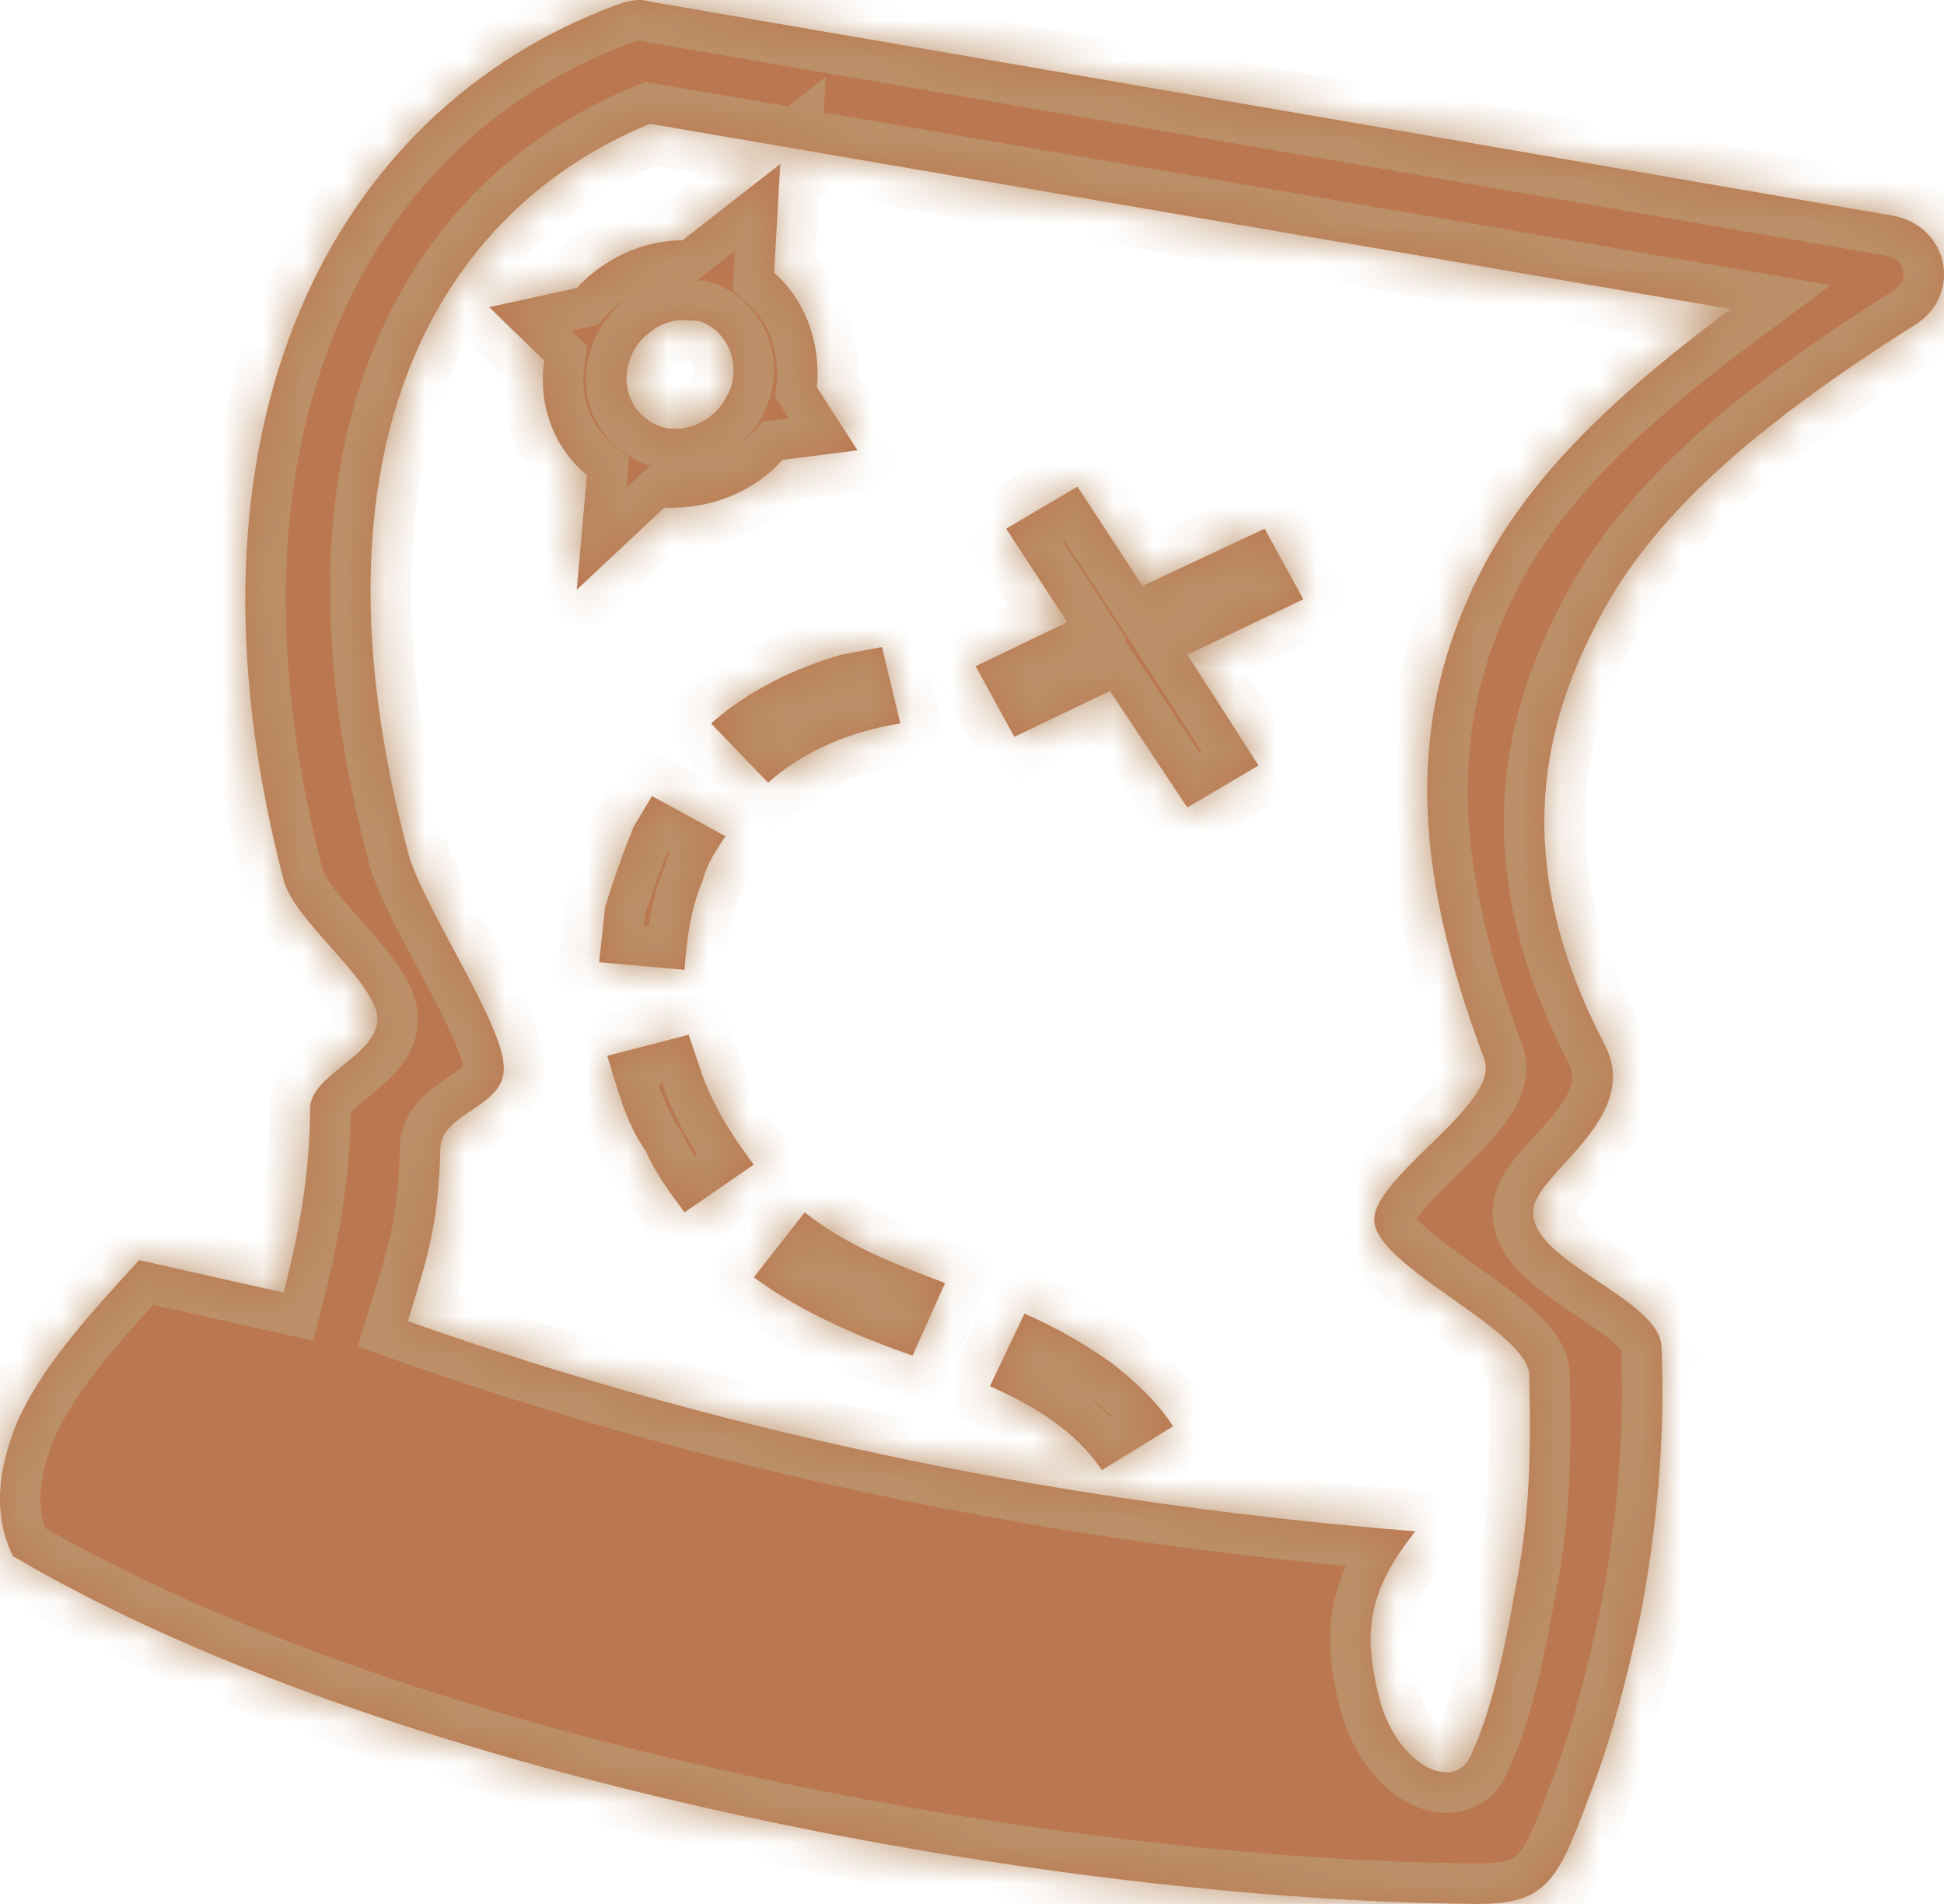 <svg width="48" height="47" viewBox="0 0 48 47" fill="none" xmlns="http://www.w3.org/2000/svg">
<mask id="path-1-inside-1_618_556" fill="white">
<path fill-rule="evenodd" clip-rule="evenodd" d="M15.195 0.133C8.209 2.726 4.089 10.552 7.004 21.725C7.255 22.715 9.164 24.13 9.315 25.073C9.415 26.016 7.707 26.487 7.657 27.335C7.657 29.033 7.355 30.541 7.004 31.909L3.435 31.107C2.179 32.474 1.023 33.747 0.42 35.114C0.018 36.104 -0.233 37.283 0.32 38.415C10.019 44.119 26.452 46.901 36.202 46.995C37.658 47.042 38.161 46.759 38.664 45.769C38.814 45.439 39.016 44.968 39.217 44.402C39.669 43.27 40.121 41.715 40.523 39.782C40.875 37.896 41.126 35.633 41.026 33.276C41.026 32.05 37.759 31.154 37.859 29.881C37.91 28.939 40.573 27.619 39.618 25.78C37.357 21.443 38.01 18.142 39.367 15.502C40.674 12.815 43.337 10.505 47.307 8.006C48.464 7.252 48.111 5.555 46.705 5.319L16.049 0.039C15.748 -0.055 15.446 0.039 15.195 0.133M16.049 3.056L42.734 7.629C40.071 9.609 37.759 11.683 36.503 14.229C34.794 17.671 34.794 21.206 36.653 26.157C37.056 27.288 33.739 29.127 33.94 30.211C34.14 31.342 37.709 32.851 37.759 33.935C37.809 36.057 37.759 37.519 37.407 39.263C37.106 41.007 36.754 42.468 36.252 43.458C35.799 44.166 34.543 43.553 34.091 42.044C33.588 40.206 33.839 39.216 34.945 37.801C26.653 37.141 18.361 35.538 10.069 32.615C10.521 31.154 10.823 30.305 10.873 28.372C10.873 27.43 12.581 27.335 12.431 26.251C12.331 25.119 10.37 22.244 10.069 21.018C7.405 10.976 10.873 5.177 16.049 3.056ZM19.266 4.046L16.853 5.932C15.848 5.932 14.893 6.403 14.24 7.11L12.079 7.581L13.436 8.902C13.286 9.939 13.637 11.023 14.492 11.73L14.24 14.559L16.401 12.532C17.507 12.579 18.612 12.155 19.316 11.353L21.175 11.117L20.17 9.562C20.271 8.524 19.919 7.44 19.115 6.733L19.266 4.046ZM17.004 7.911C17.104 7.911 17.256 7.911 17.356 7.958C18.11 8.289 18.311 9.232 17.909 9.845C17.557 10.504 16.602 10.835 15.999 10.363C15.245 9.845 15.346 8.76 15.999 8.242C16.25 8.006 16.652 7.864 17.004 7.911ZM26.603 12.013L24.844 13.05L26.352 15.36L24.09 16.445L25.045 18.189L27.407 17.058L29.316 19.933L31.075 18.896L29.317 16.162L32.181 14.794L31.226 13.05L28.211 14.465L26.603 12.013ZM21.778 15.973L20.773 16.162C19.617 16.492 18.462 17.058 17.557 17.859L18.964 19.321C19.869 18.519 21.025 18.048 22.23 17.859L21.778 15.973ZM16.099 19.651L15.647 20.405C15.383 21.056 15.148 21.716 14.943 22.386L14.793 23.753L16.903 23.941C16.953 23.187 17.054 22.433 17.356 21.726C17.456 21.301 17.707 20.971 17.909 20.641L16.099 19.651ZM17.004 25.544L14.994 26.063C15.245 26.864 15.446 27.712 15.949 28.42C16.2 28.986 16.552 29.457 16.903 29.928L18.612 28.75C18.11 28.09 17.657 27.383 17.356 26.581L17.004 25.544ZM19.869 29.928L18.612 31.531C19.768 32.38 21.175 32.993 22.532 33.464L23.336 31.673C22.08 31.201 20.874 30.73 19.869 29.928ZM25.296 32.427L24.442 34.219C25.497 34.69 26.552 35.303 27.206 36.293L28.965 35.209C28.563 34.596 28.06 34.125 27.457 33.653C26.786 33.173 26.061 32.762 25.296 32.427Z"/>
</mask>
<path fill-rule="evenodd" clip-rule="evenodd" d="M15.195 0.133C8.209 2.726 4.089 10.552 7.004 21.725C7.255 22.715 9.164 24.13 9.315 25.073C9.415 26.016 7.707 26.487 7.657 27.335C7.657 29.033 7.355 30.541 7.004 31.909L3.435 31.107C2.179 32.474 1.023 33.747 0.42 35.114C0.018 36.104 -0.233 37.283 0.32 38.415C10.019 44.119 26.452 46.901 36.202 46.995C37.658 47.042 38.161 46.759 38.664 45.769C38.814 45.439 39.016 44.968 39.217 44.402C39.669 43.27 40.121 41.715 40.523 39.782C40.875 37.896 41.126 35.633 41.026 33.276C41.026 32.05 37.759 31.154 37.859 29.881C37.91 28.939 40.573 27.619 39.618 25.78C37.357 21.443 38.01 18.142 39.367 15.502C40.674 12.815 43.337 10.505 47.307 8.006C48.464 7.252 48.111 5.555 46.705 5.319L16.049 0.039C15.748 -0.055 15.446 0.039 15.195 0.133M16.049 3.056L42.734 7.629C40.071 9.609 37.759 11.683 36.503 14.229C34.794 17.671 34.794 21.206 36.653 26.157C37.056 27.288 33.739 29.127 33.94 30.211C34.14 31.342 37.709 32.851 37.759 33.935C37.809 36.057 37.759 37.519 37.407 39.263C37.106 41.007 36.754 42.468 36.252 43.458C35.799 44.166 34.543 43.553 34.091 42.044C33.588 40.206 33.839 39.216 34.945 37.801C26.653 37.141 18.361 35.538 10.069 32.615C10.521 31.154 10.823 30.305 10.873 28.372C10.873 27.43 12.581 27.335 12.431 26.251C12.331 25.119 10.37 22.244 10.069 21.018C7.405 10.976 10.873 5.177 16.049 3.056ZM19.266 4.046L16.853 5.932C15.848 5.932 14.893 6.403 14.24 7.11L12.079 7.581L13.436 8.902C13.286 9.939 13.637 11.023 14.492 11.73L14.24 14.559L16.401 12.532C17.507 12.579 18.612 12.155 19.316 11.353L21.175 11.117L20.17 9.562C20.271 8.524 19.919 7.44 19.115 6.733L19.266 4.046ZM17.004 7.911C17.104 7.911 17.256 7.911 17.356 7.958C18.11 8.289 18.311 9.232 17.909 9.845C17.557 10.504 16.602 10.835 15.999 10.363C15.245 9.845 15.346 8.76 15.999 8.242C16.25 8.006 16.652 7.864 17.004 7.911ZM26.603 12.013L24.844 13.05L26.352 15.36L24.09 16.445L25.045 18.189L27.407 17.058L29.316 19.933L31.075 18.896L29.317 16.162L32.181 14.794L31.226 13.05L28.211 14.465L26.603 12.013ZM21.778 15.973L20.773 16.162C19.617 16.492 18.462 17.058 17.557 17.859L18.964 19.321C19.869 18.519 21.025 18.048 22.23 17.859L21.778 15.973ZM16.099 19.651L15.647 20.405C15.383 21.056 15.148 21.716 14.943 22.386L14.793 23.753L16.903 23.941C16.953 23.187 17.054 22.433 17.356 21.726C17.456 21.301 17.707 20.971 17.909 20.641L16.099 19.651ZM17.004 25.544L14.994 26.063C15.245 26.864 15.446 27.712 15.949 28.42C16.2 28.986 16.552 29.457 16.903 29.928L18.612 28.75C18.11 28.09 17.657 27.383 17.356 26.581L17.004 25.544ZM19.869 29.928L18.612 31.531C19.768 32.38 21.175 32.993 22.532 33.464L23.336 31.673C22.08 31.201 20.874 30.73 19.869 29.928ZM25.296 32.427L24.442 34.219C25.497 34.69 26.552 35.303 27.206 36.293L28.965 35.209C28.563 34.596 28.06 34.125 27.457 33.653C26.786 33.173 26.061 32.762 25.296 32.427Z" fill="#BB7750"/>
<path d="M7.004 21.725L7.973 21.48L7.971 21.473L7.004 21.725ZM9.315 25.073L10.31 24.967L10.307 24.941L10.303 24.915L9.315 25.073ZM7.657 27.335L6.659 27.277L6.657 27.306V27.335H7.657ZM7.004 31.909L6.784 32.884L7.73 33.097L7.972 32.158L7.004 31.909ZM3.435 31.107L3.655 30.132L3.09 30.005L2.699 30.431L3.435 31.107ZM0.42 35.114L-0.495 34.711L-0.501 34.724L-0.507 34.738L0.42 35.114ZM0.32 38.415L-0.579 38.854L-0.447 39.124L-0.187 39.277L0.32 38.415ZM36.202 46.995L36.234 45.996L36.222 45.995L36.211 45.995L36.202 46.995ZM38.664 45.769L39.555 46.222L39.565 46.203L39.574 46.183L38.664 45.769ZM39.217 44.402L38.288 44.03L38.281 44.049L38.274 44.067L39.217 44.402ZM40.523 39.782L41.502 39.985L41.504 39.975L41.506 39.965L40.523 39.782ZM41.026 33.276H40.026V33.297L40.026 33.319L41.026 33.276ZM37.859 29.881L38.856 29.96L38.857 29.948L38.858 29.935L37.859 29.881ZM39.618 25.78L40.506 25.319L40.505 25.318L39.618 25.78ZM39.367 15.502L40.257 15.96L40.262 15.95L40.267 15.94L39.367 15.502ZM47.307 8.006L47.84 8.853L47.847 8.848L47.854 8.844L47.307 8.006ZM46.705 5.319L46.535 6.305L46.539 6.306L46.705 5.319ZM16.049 0.039L15.752 0.994L15.815 1.013L15.879 1.024L16.049 0.039ZM16.049 3.056L16.218 2.07L15.935 2.022L15.67 2.131L16.049 3.056ZM42.734 7.629L43.331 8.431L45.205 7.038L42.903 6.643L42.734 7.629ZM36.503 14.229L37.398 14.674L37.399 14.672L36.503 14.229ZM36.653 26.157L37.596 25.822L37.593 25.813L37.59 25.805L36.653 26.157ZM33.94 30.211L34.925 30.037L34.923 30.028L33.94 30.211ZM37.759 33.935L38.759 33.912L38.758 33.9L38.758 33.889L37.759 33.935ZM37.407 39.263L36.427 39.065L36.424 39.079L36.422 39.092L37.407 39.263ZM36.252 43.458L37.094 43.997L37.121 43.955L37.143 43.911L36.252 43.458ZM34.091 42.044L33.126 42.308L33.129 42.32L33.133 42.331L34.091 42.044ZM34.945 37.801L35.733 38.417L36.878 36.952L35.024 36.805L34.945 37.801ZM10.069 32.615L9.114 32.32L8.83 33.239L9.737 33.559L10.069 32.615ZM10.873 28.372L11.872 28.398L11.873 28.385V28.372H10.873ZM12.431 26.251L11.435 26.339L11.437 26.364L11.44 26.388L12.431 26.251ZM10.069 21.018L11.04 20.779L11.038 20.77L11.036 20.761L10.069 21.018ZM19.266 4.046L20.264 4.102L20.388 1.899L18.65 3.258L19.266 4.046ZM16.853 5.932V6.932H17.198L17.469 6.72L16.853 5.932ZM14.24 7.11L14.453 8.087L14.761 8.02L14.974 7.789L14.24 7.11ZM12.079 7.581L11.866 6.604L10.049 7.001L11.382 8.298L12.079 7.581ZM13.436 8.902L14.426 9.045L14.499 8.541L14.133 8.185L13.436 8.902ZM14.492 11.73L15.488 11.819L15.534 11.295L15.129 10.96L14.492 11.73ZM14.24 14.559L13.244 14.47L13.012 17.082L14.924 15.288L14.24 14.559ZM16.401 12.532L16.443 11.533L16.023 11.515L15.717 11.803L16.401 12.532ZM19.316 11.353L19.19 10.361L18.814 10.409L18.564 10.694L19.316 11.353ZM21.175 11.117L21.301 12.109L22.878 11.909L22.015 10.575L21.175 11.117ZM20.17 9.562L19.175 9.465L19.141 9.812L19.33 10.104L20.17 9.562ZM19.115 6.733L18.116 6.677L18.089 7.163L18.454 7.484L19.115 6.733ZM17.004 7.911L16.872 8.903L16.938 8.911H17.004V7.911ZM17.356 7.958L16.931 8.864L16.943 8.869L16.954 8.874L17.356 7.958ZM17.909 9.845L17.073 9.296L17.048 9.334L17.027 9.374L17.909 9.845ZM15.999 10.363L16.615 9.575L16.591 9.556L16.566 9.539L15.999 10.363ZM15.999 8.242L16.621 9.025L16.653 8.999L16.684 8.97L15.999 8.242ZM26.603 12.013L27.439 11.465L26.916 10.667L26.095 11.152L26.603 12.013ZM24.844 13.05L24.336 12.189L23.434 12.721L24.006 13.597L24.844 13.05ZM26.352 15.36L26.784 16.262L27.813 15.769L27.189 14.814L26.352 15.36ZM24.09 16.445L23.657 15.543L22.706 15.999L23.212 16.925L24.09 16.445ZM25.045 18.189L24.167 18.669L24.622 19.5L25.477 19.091L25.045 18.189ZM27.407 17.058L28.24 16.505L27.759 15.78L26.975 16.156L27.407 17.058ZM29.316 19.933L28.483 20.487L29.008 21.276L29.824 20.795L29.316 19.933ZM31.075 18.896L31.583 19.758L32.478 19.23L31.916 18.355L31.075 18.896ZM29.317 16.162L28.886 15.259L27.862 15.748L28.476 16.703L29.317 16.162ZM32.181 14.794L32.612 15.697L33.566 15.242L33.058 14.314L32.181 14.794ZM31.226 13.05L32.103 12.57L31.652 11.746L30.801 12.145L31.226 13.05ZM28.211 14.465L27.375 15.014L27.851 15.739L28.636 15.37L28.211 14.465ZM21.778 15.973L22.75 15.74L22.529 14.815L21.594 14.99L21.778 15.973ZM20.773 16.162L20.589 15.179L20.543 15.188L20.499 15.2L20.773 16.162ZM17.557 17.859L16.894 17.11L16.113 17.802L16.836 18.552L17.557 17.859ZM18.964 19.321L18.244 20.014L18.909 20.705L19.627 20.069L18.964 19.321ZM22.23 17.859L22.385 18.847L23.456 18.679L23.203 17.626L22.23 17.859ZM16.099 19.651L16.579 18.774L15.736 18.312L15.241 19.137L16.099 19.651ZM15.647 20.405L14.79 19.892L14.75 19.957L14.721 20.028L15.647 20.405ZM14.943 22.386L13.987 22.093L13.96 22.183L13.949 22.276L14.943 22.386ZM14.793 23.753L13.799 23.643L13.688 24.658L14.704 24.749L14.793 23.753ZM16.903 23.941L16.814 24.937L17.833 25.028L17.901 24.008L16.903 23.941ZM17.356 21.726L18.276 22.118L18.309 22.039L18.329 21.955L17.356 21.726ZM17.909 20.641L18.762 21.162L19.309 20.267L18.389 19.764L17.909 20.641ZM17.004 25.544L17.951 25.223L17.653 24.344L16.754 24.576L17.004 25.544ZM14.994 26.063L14.744 25.095L13.725 25.357L14.04 26.362L14.994 26.063ZM15.949 28.42L16.863 28.014L16.822 27.922L16.764 27.84L15.949 28.42ZM16.903 29.928L16.102 30.526L16.678 31.299L17.471 30.752L16.903 29.928ZM18.612 28.75L19.18 29.573L20.042 28.978L19.408 28.144L18.612 28.75ZM17.356 26.581L16.409 26.902L16.414 26.918L16.42 26.933L17.356 26.581ZM19.869 29.928L20.492 29.147L19.704 28.518L19.082 29.311L19.869 29.928ZM18.612 31.531L17.825 30.914L17.189 31.726L18.02 32.337L18.612 31.531ZM22.532 33.464L22.204 34.409L23.069 34.71L23.444 33.874L22.532 33.464ZM23.336 31.673L24.248 32.083L24.685 31.111L23.688 30.737L23.336 31.673ZM25.296 32.427L25.697 31.511L24.81 31.123L24.393 31.997L25.296 32.427ZM24.442 34.219L23.539 33.788L23.098 34.714L24.034 35.132L24.442 34.219ZM27.206 36.293L26.371 36.844L26.905 37.653L27.73 37.145L27.206 36.293ZM28.965 35.209L29.489 36.06L30.365 35.521L29.801 34.661L28.965 35.209ZM27.457 33.653L28.073 32.865L28.056 32.852L28.039 32.84L27.457 33.653ZM14.847 -0.804C11.093 0.589 8.109 3.394 6.464 7.326C4.823 11.247 4.536 16.228 6.036 21.978L7.971 21.473C6.556 16.049 6.872 11.531 8.309 8.098C9.742 4.674 12.311 2.27 15.543 1.071L14.847 -0.804ZM6.034 21.971C6.148 22.422 6.419 22.828 6.652 23.137C6.897 23.461 7.194 23.792 7.449 24.08C7.719 24.384 7.946 24.644 8.117 24.879C8.304 25.137 8.329 25.241 8.328 25.23L10.303 24.915C10.226 24.433 9.956 24.007 9.734 23.703C9.497 23.376 9.203 23.044 8.945 22.753C8.673 22.446 8.435 22.179 8.247 21.93C8.047 21.665 7.984 21.524 7.973 21.48L6.034 21.971ZM8.321 25.178C8.309 25.072 8.365 25.027 8.314 25.093C8.248 25.179 8.13 25.286 7.912 25.463C7.732 25.61 7.445 25.833 7.219 26.076C6.989 26.323 6.691 26.724 6.659 27.277L8.655 27.395C8.648 27.523 8.582 27.547 8.684 27.437C8.789 27.324 8.932 27.211 9.173 27.016C9.376 26.851 9.669 26.61 9.897 26.316C10.139 26.002 10.371 25.544 10.31 24.967L8.321 25.178ZM6.657 27.335C6.657 28.913 6.377 30.33 6.035 31.66L7.972 32.158C8.333 30.753 8.657 29.152 8.657 27.335H6.657ZM7.223 30.933L3.655 30.132L3.216 32.083L6.784 32.884L7.223 30.933ZM2.699 30.431C1.472 31.766 0.188 33.163 -0.495 34.711L1.335 35.518C1.858 34.331 2.886 33.183 4.172 31.784L2.699 30.431ZM-0.507 34.738C-0.946 35.82 -1.32 37.338 -0.579 38.854L1.218 37.976C0.853 37.228 0.982 36.389 1.346 35.491L-0.507 34.738ZM-0.187 39.277C4.793 42.206 11.442 44.355 18.029 45.786C24.627 47.219 31.241 47.947 36.192 47.995L36.211 45.995C31.413 45.949 24.935 45.239 18.454 43.831C11.963 42.422 5.546 40.328 0.827 37.553L-0.187 39.277ZM36.169 47.995C36.932 48.019 37.637 47.971 38.244 47.662C38.89 47.333 39.264 46.795 39.555 46.222L37.772 45.316C37.56 45.734 37.432 45.831 37.337 45.88C37.203 45.948 36.928 46.018 36.234 45.996L36.169 47.995ZM39.574 46.183C39.733 45.834 39.946 45.335 40.159 44.736L38.274 44.067C38.085 44.6 37.895 45.044 37.754 45.355L39.574 46.183ZM40.145 44.773C40.626 43.57 41.093 41.954 41.502 39.985L39.544 39.578C39.149 41.476 38.712 42.971 38.288 44.03L40.145 44.773ZM41.506 39.965C41.868 38.026 42.129 35.685 42.025 33.233L40.026 33.319C40.123 35.581 39.882 37.766 39.54 39.598L41.506 39.965ZM42.026 33.276C42.026 32.52 41.533 31.979 41.188 31.666C40.816 31.329 40.338 31.017 39.96 30.764C39.541 30.485 39.222 30.265 39.006 30.057C38.773 29.831 38.867 29.816 38.856 29.96L36.862 29.803C36.801 30.583 37.267 31.157 37.617 31.496C37.986 31.852 38.465 32.171 38.85 32.428C39.276 32.712 39.608 32.933 39.845 33.148C40.11 33.388 40.026 33.419 40.026 33.276H42.026ZM38.858 29.935C38.852 30.039 38.817 30.074 38.852 30.014C38.885 29.959 38.945 29.875 39.052 29.748C39.159 29.623 39.28 29.491 39.429 29.327C39.572 29.17 39.734 28.991 39.891 28.799C40.197 28.424 40.541 27.933 40.713 27.345C40.897 26.716 40.87 26.021 40.506 25.319L38.731 26.241C38.844 26.458 38.842 26.618 38.794 26.783C38.733 26.988 38.588 27.232 38.341 27.535C38.221 27.681 38.091 27.826 37.95 27.981C37.816 28.128 37.663 28.295 37.527 28.454C37.392 28.613 37.244 28.801 37.125 29.006C37.008 29.206 36.879 29.489 36.861 29.828L38.858 29.935ZM40.505 25.318C39.444 23.282 39.091 21.541 39.136 20.034C39.18 18.524 39.626 17.185 40.257 15.96L38.478 15.045C37.751 16.459 37.192 18.091 37.136 19.975C37.081 21.863 37.532 23.941 38.732 26.242L40.505 25.318ZM40.267 15.94C41.444 13.518 43.9 11.332 47.84 8.853L46.775 7.16C42.774 9.678 39.904 12.112 38.468 15.065L40.267 15.94ZM47.854 8.844C49.799 7.575 49.145 4.714 46.87 4.333L46.539 6.306C46.834 6.355 46.956 6.528 46.99 6.681C47.024 6.837 46.98 7.026 46.761 7.169L47.854 8.844ZM46.874 4.334L16.219 -0.947L15.879 1.024L46.535 6.305L46.874 4.334ZM16.347 -0.916C15.689 -1.121 15.094 -0.897 14.844 -0.804L15.546 1.069C15.657 1.028 15.72 1.01 15.764 1.002C15.8 0.997 15.787 1.005 15.752 0.994L16.347 -0.916ZM15.88 4.041L42.565 8.615L42.903 6.643L16.218 2.07L15.88 4.041ZM42.137 6.826C39.454 8.822 36.974 11.014 35.606 13.787L37.399 14.672C38.544 12.352 40.688 10.396 43.331 8.431L42.137 6.826ZM35.607 13.784C33.739 17.547 33.794 21.386 35.717 26.508L37.59 25.805C35.795 21.026 35.849 17.794 37.398 14.674L35.607 13.784ZM35.711 26.492C35.63 26.264 35.792 26.207 35.56 26.53C35.368 26.796 35.062 27.107 34.673 27.486C34.317 27.834 33.88 28.251 33.557 28.651C33.393 28.855 33.224 29.095 33.104 29.36C32.985 29.623 32.881 29.986 32.957 30.394L34.923 30.028C34.948 30.165 34.904 30.233 34.926 30.184C34.948 30.137 35.002 30.046 35.114 29.907C35.344 29.622 35.673 29.306 36.071 28.917C36.436 28.56 36.871 28.13 37.182 27.7C37.452 27.326 37.878 26.616 37.596 25.822L35.711 26.492ZM32.955 30.385C33.02 30.749 33.201 31.045 33.367 31.262C33.54 31.485 33.749 31.69 33.956 31.871C34.367 32.229 34.88 32.59 35.328 32.907C35.802 33.243 36.207 33.533 36.499 33.797C36.643 33.927 36.727 34.022 36.769 34.083C36.816 34.15 36.766 34.109 36.76 33.981L38.758 33.889C38.74 33.49 38.567 33.165 38.409 32.938C38.245 32.704 38.04 32.494 37.84 32.313C37.443 31.954 36.933 31.593 36.484 31.275C36.008 30.938 35.589 30.641 35.272 30.364C35.116 30.228 35.013 30.121 34.952 30.041C34.885 29.954 34.91 29.956 34.925 30.037L32.955 30.385ZM36.759 33.959C36.809 36.049 36.758 37.426 36.427 39.065L38.388 39.46C38.761 37.611 38.81 36.064 38.759 33.912L36.759 33.959ZM36.422 39.092C36.121 40.834 35.788 42.163 35.36 43.006L37.143 43.911C37.72 42.775 38.091 41.18 38.393 39.433L36.422 39.092ZM35.409 42.92C35.462 42.837 35.574 42.764 35.689 42.753C35.77 42.745 35.769 42.774 35.681 42.722C35.51 42.62 35.217 42.319 35.049 41.757L33.133 42.331C33.417 43.278 33.978 44.038 34.661 44.442C35.001 44.644 35.427 44.788 35.884 44.743C36.376 44.695 36.815 44.434 37.094 43.997L35.409 42.92ZM35.055 41.78C34.826 40.941 34.8 40.408 34.893 39.97C34.986 39.53 35.222 39.071 35.733 38.417L34.157 37.185C33.562 37.947 33.12 38.689 32.936 39.557C32.752 40.427 32.853 41.309 33.126 42.308L35.055 41.78ZM35.024 36.805C26.808 36.15 18.603 34.563 10.402 31.672L9.737 33.559C18.119 36.514 26.497 38.132 34.866 38.798L35.024 36.805ZM11.025 32.911C11.479 31.439 11.819 30.479 11.872 28.398L9.873 28.346C9.827 30.132 9.563 30.868 9.114 32.32L11.025 32.911ZM11.873 28.372C11.873 28.485 11.806 28.542 11.846 28.501C11.918 28.429 12.023 28.36 12.27 28.192C12.464 28.06 12.789 27.84 13.036 27.527C13.32 27.166 13.501 26.689 13.421 26.113L11.44 26.388C11.441 26.39 11.438 26.365 11.449 26.328C11.459 26.294 11.472 26.279 11.466 26.287C11.435 26.326 11.361 26.392 11.147 26.537C10.985 26.647 10.672 26.846 10.429 27.09C10.153 27.366 9.873 27.788 9.873 28.372H11.873ZM13.427 26.163C13.386 25.694 13.176 25.165 12.973 24.716C12.755 24.235 12.477 23.705 12.208 23.199C11.932 22.682 11.666 22.192 11.447 21.75C11.22 21.291 11.087 20.968 11.04 20.779L9.098 21.256C9.202 21.68 9.427 22.177 9.655 22.637C9.891 23.114 10.178 23.644 10.443 24.14C10.714 24.648 10.963 25.126 11.151 25.54C11.353 25.987 11.426 26.242 11.435 26.339L13.427 26.163ZM11.036 20.761C9.742 15.884 9.968 12.154 11.048 9.436C12.123 6.734 14.076 4.945 16.428 3.981L15.67 2.131C12.846 3.288 10.477 5.46 9.19 8.697C7.908 11.92 7.733 16.109 9.103 21.274L11.036 20.761ZM18.65 3.258L16.237 5.144L17.469 6.72L19.881 4.833L18.65 3.258ZM16.853 4.932C15.54 4.932 14.327 5.542 13.506 6.431L14.974 7.789C15.459 7.264 16.157 6.932 16.853 6.932V4.932ZM14.027 6.133L11.866 6.604L12.292 8.559L14.453 8.087L14.027 6.133ZM11.382 8.298L12.739 9.618L14.133 8.185L12.777 6.865L11.382 8.298ZM12.446 8.758C12.251 10.106 12.704 11.55 13.854 12.501L15.129 10.96C14.569 10.497 14.32 9.772 14.426 9.045L12.446 8.758ZM13.495 11.642L13.244 14.47L15.236 14.648L15.488 11.819L13.495 11.642ZM14.924 15.288L17.085 13.261L15.717 11.803L13.556 13.83L14.924 15.288ZM16.358 13.531C17.729 13.589 19.141 13.068 20.067 12.013L18.564 10.694C18.084 11.241 17.284 11.569 16.443 11.533L16.358 13.531ZM19.442 12.345L21.301 12.109L21.049 10.125L19.19 10.361L19.442 12.345ZM22.015 10.575L21.01 9.019L19.33 10.104L20.336 11.66L22.015 10.575ZM21.165 9.658C21.292 8.349 20.855 6.931 19.775 5.982L18.454 7.484C18.983 7.949 19.249 8.7 19.175 9.465L21.165 9.658ZM20.113 6.789L20.264 4.102L18.267 3.99L18.116 6.677L20.113 6.789ZM17.004 8.911C17.03 8.911 17.047 8.911 17.063 8.912C17.078 8.912 17.085 8.913 17.087 8.913C17.089 8.913 17.078 8.912 17.056 8.908C17.045 8.905 17.029 8.901 17.009 8.894C16.988 8.888 16.962 8.878 16.931 8.864L17.78 7.053C17.575 6.957 17.377 6.931 17.273 6.922C17.157 6.911 17.049 6.911 17.004 6.911V8.911ZM16.954 8.874C17.024 8.905 17.075 8.962 17.099 9.053C17.127 9.156 17.104 9.248 17.073 9.296L18.745 10.393C19.454 9.312 19.131 7.644 17.757 7.043L16.954 8.874ZM17.027 9.374C16.989 9.443 16.893 9.531 16.764 9.569C16.706 9.586 16.664 9.587 16.64 9.583C16.621 9.581 16.616 9.576 16.615 9.575L15.383 11.151C15.995 11.629 16.738 11.663 17.332 11.487C17.919 11.313 18.476 10.905 18.791 10.315L17.027 9.374ZM16.566 9.539C16.524 9.51 16.505 9.483 16.493 9.458C16.48 9.43 16.469 9.389 16.471 9.334C16.475 9.212 16.536 9.093 16.621 9.025L15.377 7.458C14.315 8.301 14.006 10.206 15.432 11.187L16.566 9.539ZM16.684 8.97C16.693 8.962 16.727 8.937 16.782 8.919C16.806 8.91 16.829 8.906 16.847 8.904C16.865 8.902 16.873 8.903 16.872 8.903L17.137 6.92C16.468 6.831 15.77 7.084 15.314 7.513L16.684 8.97ZM26.095 11.152L24.336 12.189L25.352 13.912L27.111 12.874L26.095 11.152ZM24.006 13.597L25.514 15.907L27.189 14.814L25.681 12.504L24.006 13.597ZM25.919 14.459L23.657 15.543L24.522 17.346L26.784 16.262L25.919 14.459ZM23.212 16.925L24.167 18.669L25.922 17.709L24.967 15.965L23.212 16.925ZM25.477 19.091L27.839 17.959L26.975 16.156L24.613 17.288L25.477 19.091ZM26.574 17.611L28.483 20.487L30.149 19.38L28.24 16.505L26.574 17.611ZM29.824 20.795L31.583 19.758L30.567 18.035L28.808 19.072L29.824 20.795ZM31.916 18.355L30.158 15.621L28.476 16.703L30.234 19.437L31.916 18.355ZM29.747 17.064L32.612 15.697L31.75 13.892L28.886 15.259L29.747 17.064ZM33.058 14.314L32.103 12.57L30.349 13.531L31.304 15.275L33.058 14.314ZM30.801 12.145L27.786 13.56L28.636 15.37L31.651 13.956L30.801 12.145ZM29.047 13.917L27.439 11.465L25.767 12.562L27.375 15.014L29.047 13.917ZM21.594 14.99L20.589 15.179L20.957 17.145L21.962 16.956L21.594 14.99ZM20.499 15.2C19.232 15.562 17.933 16.189 16.894 17.11L18.22 18.608C18.989 17.926 20.003 17.422 21.048 17.123L20.499 15.2ZM16.836 18.552L18.244 20.014L19.684 18.627L18.277 17.165L16.836 18.552ZM19.627 20.069C20.361 19.419 21.328 19.013 22.385 18.847L22.076 16.871C20.721 17.083 19.377 17.619 18.301 18.572L19.627 20.069ZM23.203 17.626L22.75 15.74L20.806 16.207L21.258 18.092L23.203 17.626ZM15.241 19.137L14.79 19.892L16.505 20.919L16.957 20.165L15.241 19.137ZM14.721 20.028C14.445 20.706 14.2 21.395 13.987 22.093L15.9 22.678C16.095 22.037 16.32 21.405 16.574 20.782L14.721 20.028ZM13.949 22.276L13.799 23.643L15.787 23.862L15.937 22.495L13.949 22.276ZM14.704 24.749L16.814 24.937L16.992 22.945L14.882 22.757L14.704 24.749ZM17.901 24.008C17.949 23.287 18.041 22.668 18.276 22.118L16.436 21.333C16.067 22.197 15.958 23.087 15.905 23.875L17.901 24.008ZM18.329 21.955C18.381 21.734 18.491 21.607 18.762 21.162L17.055 20.12C16.924 20.336 16.531 20.869 16.383 21.496L18.329 21.955ZM18.389 19.764L16.579 18.774L15.619 20.528L17.429 21.519L18.389 19.764ZM16.754 24.576L14.744 25.095L15.244 27.031L17.254 26.513L16.754 24.576ZM14.04 26.362C14.259 27.062 14.513 28.126 15.134 28.999L16.764 27.84C16.379 27.299 16.231 26.666 15.948 25.764L14.04 26.362ZM15.035 28.825C15.338 29.509 15.759 30.067 16.102 30.526L17.705 29.331C17.344 28.847 17.062 28.462 16.863 28.014L15.035 28.825ZM17.471 30.752L19.18 29.573L18.044 27.927L16.335 29.105L17.471 30.752ZM19.408 28.144C18.936 27.525 18.546 26.905 18.292 26.229L16.42 26.933C16.769 27.861 17.283 28.655 17.816 29.355L19.408 28.144ZM18.303 26.26L17.951 25.223L16.057 25.866L16.409 26.902L18.303 26.26ZM19.082 29.311L17.825 30.914L19.399 32.148L20.656 30.546L19.082 29.311ZM18.02 32.337C19.293 33.272 20.808 33.924 22.204 34.409L22.86 32.52C21.543 32.062 20.243 31.488 19.204 30.725L18.02 32.337ZM23.444 33.874L24.248 32.083L22.424 31.264L21.62 33.055L23.444 33.874ZM23.688 30.737C22.415 30.259 21.356 29.835 20.492 29.147L19.245 30.71C20.392 31.625 21.744 32.143 22.985 32.609L23.688 30.737ZM24.393 31.997L23.539 33.788L25.345 34.649L26.199 32.857L24.393 31.997ZM24.034 35.132C25.048 35.585 25.881 36.101 26.371 36.844L28.04 35.743C27.224 34.505 25.946 33.795 24.85 33.306L24.034 35.132ZM27.73 37.145L29.489 36.06L28.44 34.358L26.681 35.442L27.73 37.145ZM29.801 34.661C29.315 33.919 28.718 33.37 28.073 32.865L26.841 34.441C27.402 34.88 27.811 35.273 28.128 35.757L29.801 34.661ZM28.039 32.84C27.31 32.319 26.525 31.873 25.697 31.511L24.895 33.343C25.597 33.651 26.261 34.027 26.875 34.467L28.039 32.84Z" fill="#BB9068" mask="url(#path-1-inside-1_618_556)"/>
</svg>
